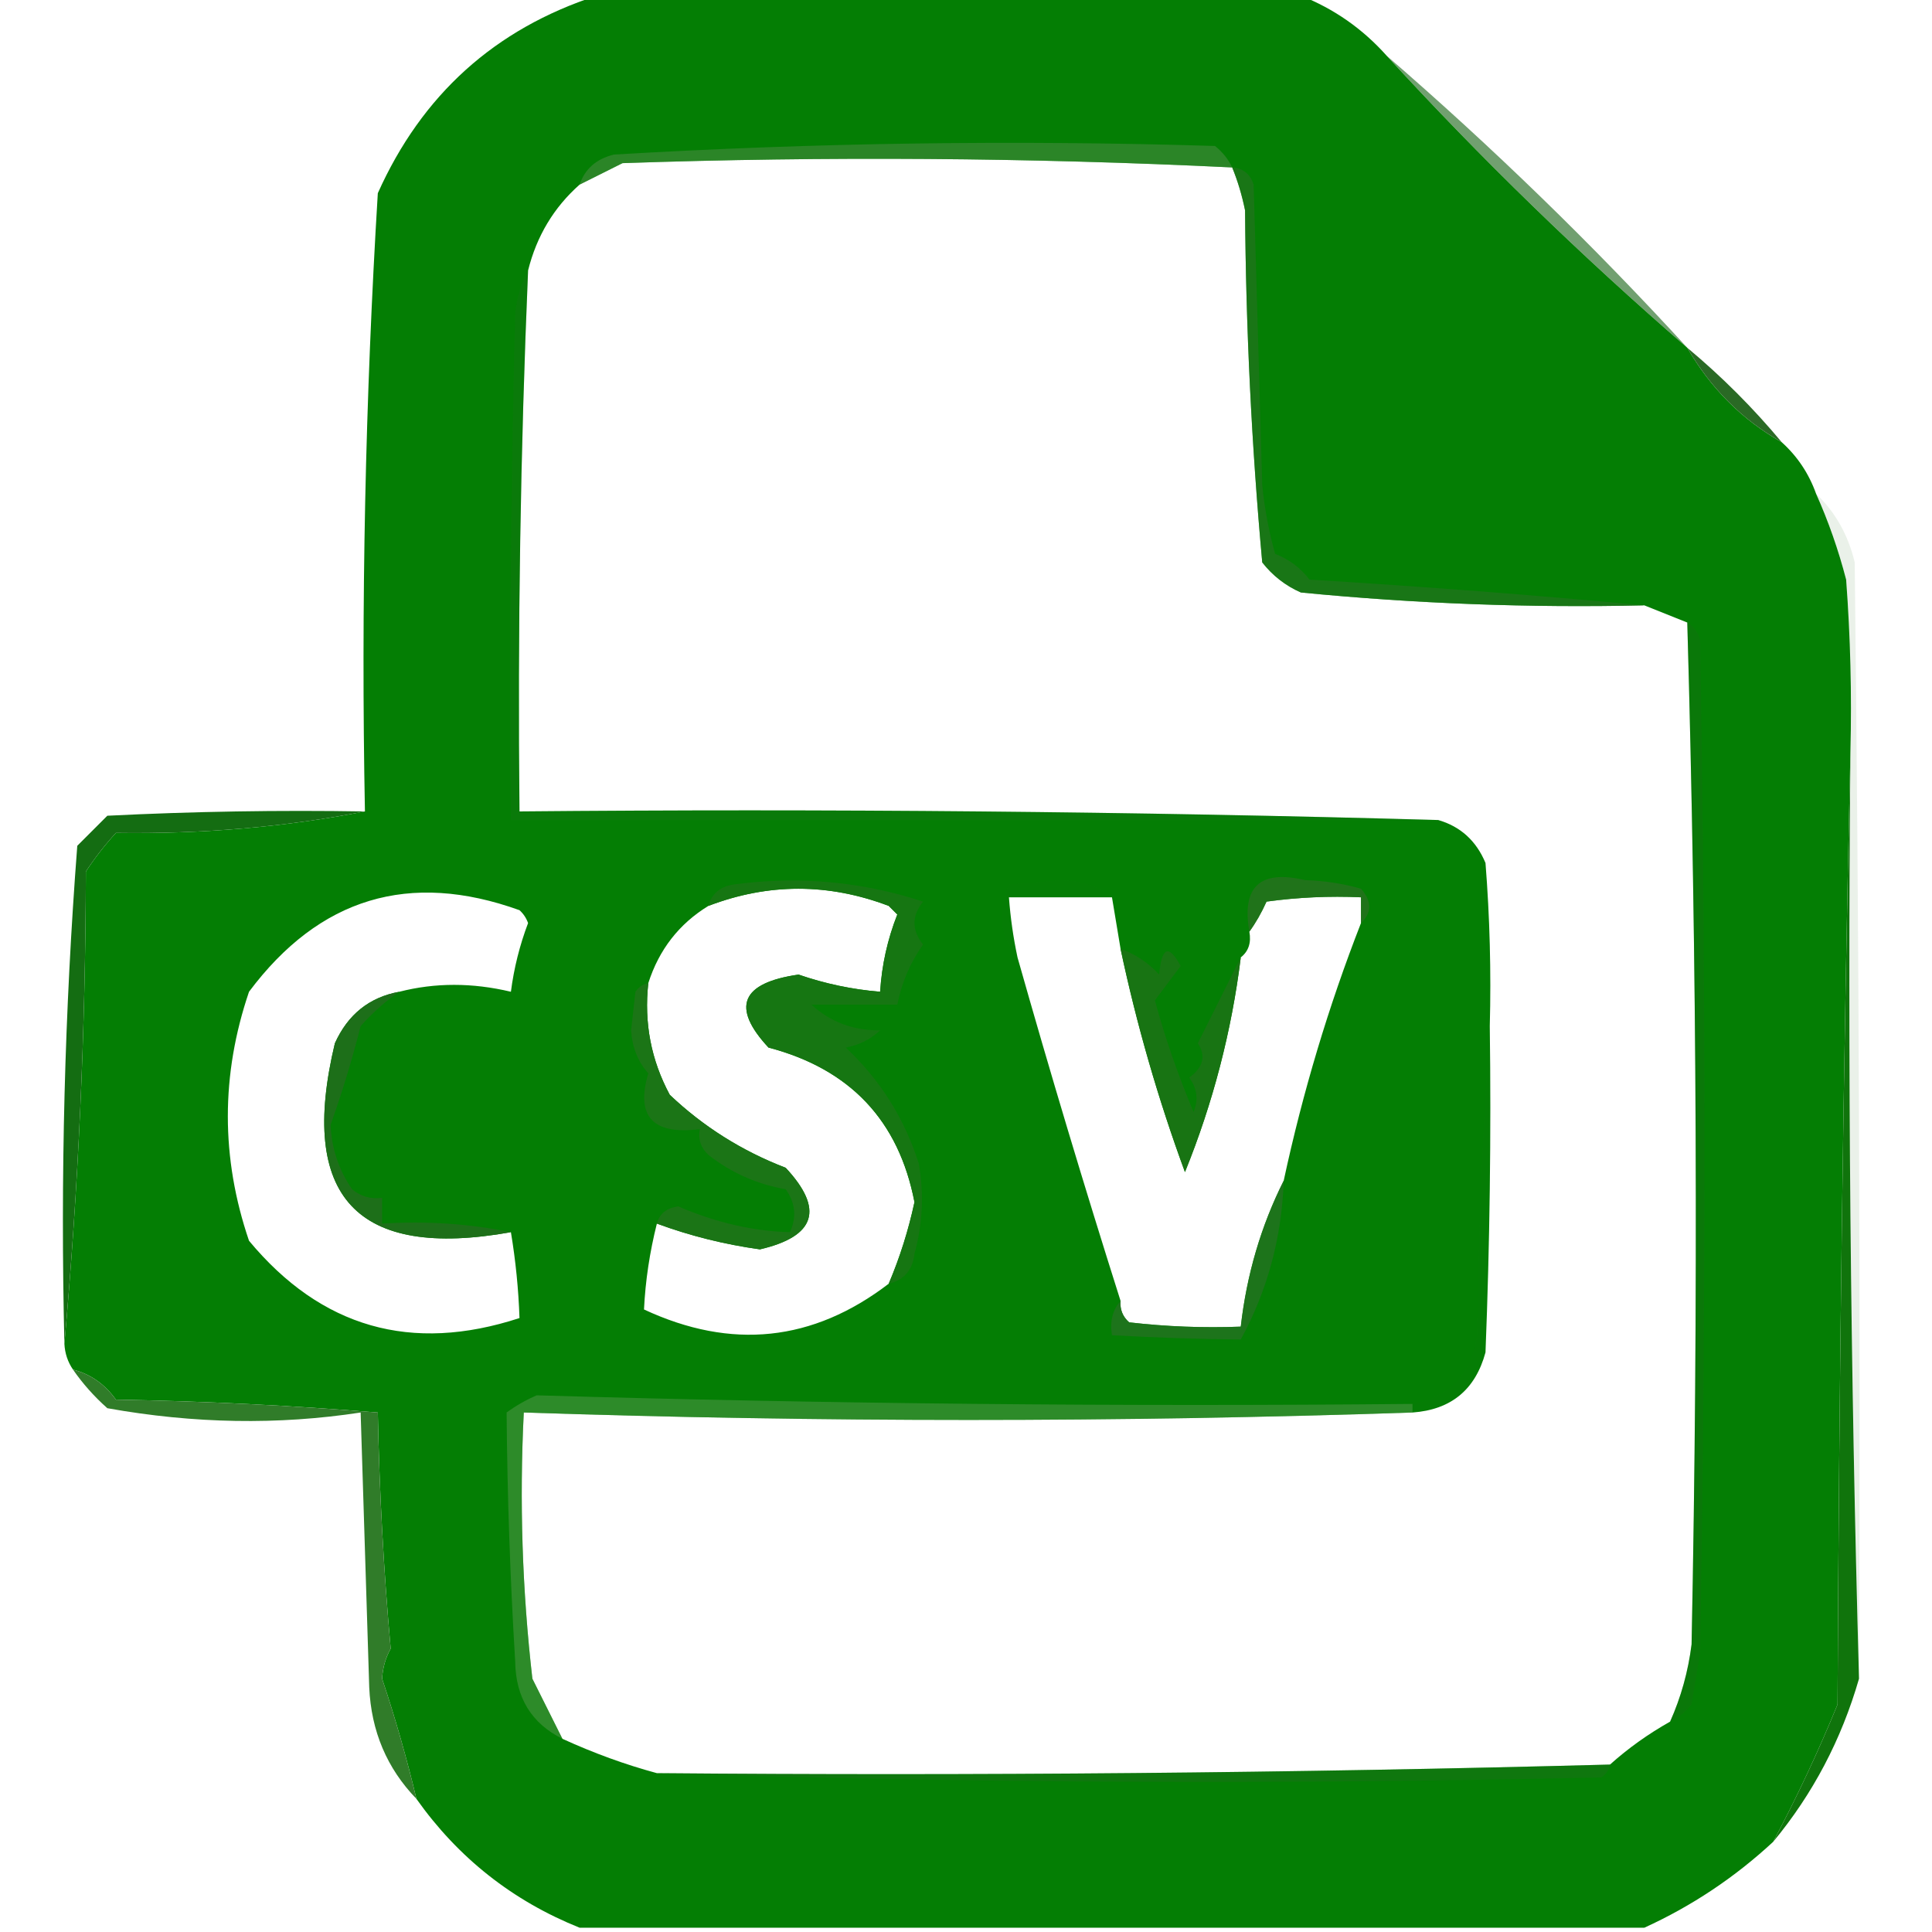 <?xml version="1.0" encoding="UTF-8"?>
<!DOCTYPE svg PUBLIC "-//W3C//DTD SVG 1.1//EN" "http://www.w3.org/Graphics/SVG/1.1/DTD/svg11.dtd">
<svg xmlns="http://www.w3.org/2000/svg" version="1.1" width="225px" height="225px" style="shape-rendering:geometricPrecision; text-rendering:geometricPrecision; image-rendering:optimizeQuality; fill-rule:evenodd; clip-rule:evenodd" xmlns:xlink="http://www.w3.org/1999/xlink">
<g><path style="opacity:1" fill="#047e04" d="M 69.5,-0.5 C 96.833,-0.5 124.167,-0.5 151.5,-0.5C 155.365,1.025 158.698,3.358 161.5,6.5C 172.452,18.45 184.118,29.783 196.5,40.5C 199.21,45.21 202.877,48.877 207.5,51.5C 209.326,53.148 210.66,55.148 211.5,57.5C 212.938,60.716 214.105,64.049 215,67.5C 215.5,74.158 215.666,80.825 215.5,87.5C 214.667,124.331 214.167,161.331 214,198.5C 211.745,204.007 209.245,209.34 206.5,214.5C 202.023,218.648 197.023,221.982 191.5,224.5C 150.167,224.5 108.833,224.5 67.5,224.5C 59.703,221.372 53.37,216.372 48.5,209.5C 47.396,204.845 46.063,200.179 44.5,195.5C 44.57,194.228 44.903,193.062 45.5,192C 44.681,182.911 44.181,173.744 44,164.5C 33.91,163.679 23.744,163.179 13.5,163C 12.211,161.198 10.544,160.031 8.5,159.5C 7.89,158.609 7.557,157.609 7.5,156.5C 9.126,138.363 9.959,120.03 10,101.5C 11.046,99.909 12.213,98.409 13.5,97C 23.552,97.145 33.219,96.312 42.5,94.5C 42.04,70.448 42.54,46.448 44,22.5C 49.135,11.029 57.635,3.362 69.5,-0.5 Z M 143.5,19.5 C 144.148,21.086 144.648,22.753 145,24.5C 145.093,38.213 145.76,51.88 147,65.5C 148.214,67.049 149.714,68.216 151.5,69C 164.799,70.305 178.132,70.805 191.5,70.5C 193.167,71.167 194.833,71.833 196.5,72.5C 197.631,112.151 197.798,151.818 197,191.5C 196.605,194.652 195.772,197.652 194.5,200.5C 191.953,201.934 189.619,203.6 187.5,205.5C 150.543,206.487 113.543,206.821 76.5,206.5C 72.816,205.504 69.15,204.171 65.5,202.5C 64.36,200.22 63.193,197.886 62,195.5C 60.816,185.186 60.482,174.853 61,164.5C 95.593,165.654 130.093,165.654 164.5,164.5C 168.987,164.18 171.82,161.847 173,157.5C 173.5,144.838 173.667,132.171 173.5,119.5C 173.666,113.158 173.5,106.825 173,100.5C 171.924,97.921 170.091,96.254 167.5,95.5C 132.004,94.502 96.337,94.168 60.5,94.5C 60.278,73.485 60.611,52.485 61.5,31.5C 62.498,27.494 64.498,24.161 67.5,21.5C 69.14,20.68 70.807,19.847 72.5,19C 96.209,18.187 119.876,18.354 143.5,19.5 Z M 46.5,115.5 C 43.013,116.143 40.513,118.143 39,121.5C 34.714,139.378 41.548,146.711 59.5,143.5C 60.051,146.807 60.384,150.14 60.5,153.5C 47.906,157.618 37.406,154.618 29,144.5C 25.712,134.848 25.712,125.181 29,115.5C 37.184,104.556 47.684,101.389 60.5,106C 60.957,106.414 61.291,106.914 61.5,107.5C 60.518,110.096 59.851,112.762 59.5,115.5C 55.011,114.429 50.678,114.429 46.5,115.5 Z M 103.5,149.5 C 94.683,156.25 85.183,157.25 75,152.5C 75.161,149.168 75.661,145.835 76.5,142.5C 80.359,143.924 84.359,144.924 88.5,145.5C 95.001,143.988 96.001,140.822 91.5,136C 86.41,134.042 81.91,131.208 78,127.5C 75.826,123.454 74.993,119.121 75.5,114.5C 76.75,110.592 79.083,107.592 82.5,105.5C 89.475,102.837 96.475,102.837 103.5,105.5C 103.833,105.833 104.167,106.167 104.5,106.5C 103.358,109.399 102.692,112.399 102.5,115.5C 99.26,115.232 96.094,114.566 93,113.5C 86.294,114.463 85.127,117.296 89.5,122C 98.999,124.496 104.665,130.496 106.5,140C 105.794,143.285 104.794,146.452 103.5,149.5 Z M 129.5,104.5 C 129.833,106.5 130.167,108.5 130.5,110.5C 132.377,119.34 134.877,128.006 138,136.5C 141.264,128.444 143.43,120.111 144.5,111.5C 145.404,110.791 145.737,109.791 145.5,108.5C 146.249,107.469 146.915,106.302 147.5,105C 151.152,104.501 154.818,104.335 158.5,104.5C 158.5,105.5 158.5,106.5 158.5,107.5C 154.724,117.171 151.724,127.171 149.5,137.5C 146.854,142.782 145.187,148.448 144.5,154.5C 140.154,154.666 135.821,154.499 131.5,154C 130.748,153.329 130.414,152.496 130.5,151.5C 126.267,138.142 122.267,124.809 118.5,111.5C 118.007,109.194 117.674,106.861 117.5,104.5C 121.5,104.5 125.5,104.5 129.5,104.5 Z"/></g>
<g><path style="opacity:0.494" fill="#548c4c" d="M 143.5,19.5 C 119.876,18.354 96.209,18.187 72.5,19C 70.807,19.847 69.14,20.68 67.5,21.5C 68.122,19.665 69.456,18.498 71.5,18C 94.819,16.619 118.153,16.286 141.5,17C 142.381,17.708 143.047,18.542 143.5,19.5 Z"/></g>
<g><path style="opacity:0.6" fill="#136111" d="M 161.5,6.5 C 173.781,17.113 185.448,28.447 196.5,40.5C 184.118,29.783 172.452,18.45 161.5,6.5 Z"/></g>
<g><path style="opacity:1" fill="#2a6a25" d="M 196.5,40.5 C 200.5,43.833 204.167,47.5 207.5,51.5C 202.877,48.877 199.21,45.21 196.5,40.5 Z"/></g>
<g><path style="opacity:0.588" fill="#277023" d="M 143.5,19.5 C 144.75,19.577 145.583,20.244 146,21.5C 146.333,33.167 146.667,44.833 147,56.5C 147.27,59.224 147.77,61.891 148.5,64.5C 150.149,65.148 151.482,66.148 152.5,67.5C 165.669,68.299 178.669,69.299 191.5,70.5C 178.132,70.805 164.799,70.305 151.5,69C 149.714,68.216 148.214,67.049 147,65.5C 145.76,51.88 145.093,38.213 145,24.5C 144.648,22.753 144.148,21.086 143.5,19.5 Z"/></g>
<g><path style="opacity:0.086" fill="#115e07" d="M 211.5,57.5 C 213.746,59.649 215.246,62.316 216,65.5C 216.5,108.832 216.667,152.165 216.5,195.5C 215.502,159.671 215.168,123.671 215.5,87.5C 215.666,80.825 215.5,74.158 215,67.5C 214.105,64.049 212.938,60.716 211.5,57.5 Z"/></g>
<g><path style="opacity:0.208" fill="#236b22" d="M 61.5,31.5 C 60.611,52.485 60.278,73.485 60.5,94.5C 96.337,94.168 132.004,94.502 167.5,95.5C 131.5,95.5 95.5,95.5 59.5,95.5C 59.333,75.831 59.5,56.164 60,36.5C 60.198,34.618 60.698,32.952 61.5,31.5 Z"/></g>
<g><path style="opacity:1" fill="#146d12" d="M 42.5,94.5 C 33.219,96.312 23.552,97.145 13.5,97C 12.213,98.409 11.046,99.909 10,101.5C 9.959,120.03 9.126,138.363 7.5,156.5C 7.025,137.074 7.525,117.741 9,98.5C 10.167,97.333 11.333,96.167 12.5,95C 22.494,94.5 32.494,94.334 42.5,94.5 Z"/></g>
<g><path style="opacity:0.816" fill="#26711f" d="M 158.5,107.5 C 158.5,106.5 158.5,105.5 158.5,104.5C 154.818,104.335 151.152,104.501 147.5,105C 146.915,106.302 146.249,107.469 145.5,108.5C 144.579,103.255 146.746,101.255 152,102.5C 154.225,102.565 156.392,102.898 158.5,103.5C 159.782,104.958 159.782,106.292 158.5,107.5 Z"/></g>
<g><path style="opacity:0.035" fill="#206a1e" d="M 129.5,104.5 C 125.5,104.5 121.5,104.5 117.5,104.5C 117.674,106.861 118.007,109.194 118.5,111.5C 116.382,108.945 116.049,106.112 117.5,103C 119.5,102.833 121.5,102.667 123.5,102.5C 125.952,102.539 127.952,103.206 129.5,104.5 Z"/></g>
<g><path style="opacity:0.251" fill="#1f691b" d="M 196.5,72.5 C 197.222,72.918 197.722,73.584 198,74.5C 198.667,113.833 198.667,153.167 198,192.5C 197.667,194.5 197.333,196.5 197,198.5C 196.292,199.381 195.458,200.047 194.5,200.5C 195.772,197.652 196.605,194.652 197,191.5C 197.798,151.818 197.631,112.151 196.5,72.5 Z"/></g>
<g><path style="opacity:1" fill="#187413" d="M 130.5,110.5 C 132.229,111.117 133.729,112.117 135,113.5C 135.283,110.258 136.117,109.924 137.5,112.5C 136.5,113.833 135.5,115.167 134.5,116.5C 135.618,120.68 137.118,125.013 139,129.5C 139.595,128.101 139.428,126.768 138.5,125.5C 140.138,124.295 140.471,122.962 139.5,121.5C 141.197,118.106 142.864,114.773 144.5,111.5C 143.43,120.111 141.264,128.444 138,136.5C 134.877,128.006 132.377,119.34 130.5,110.5 Z"/></g>
<g><path style="opacity:1" fill="#167612" d="M 103.5,149.5 C 104.794,146.452 105.794,143.285 106.5,140C 104.665,130.496 98.999,124.496 89.5,122C 85.127,117.296 86.294,114.463 93,113.5C 96.094,114.566 99.26,115.232 102.5,115.5C 102.692,112.399 103.358,109.399 104.5,106.5C 104.167,106.167 103.833,105.833 103.5,105.5C 96.475,102.837 89.475,102.837 82.5,105.5C 82.881,104.069 83.881,103.236 85.5,103C 93.016,101.989 100.35,102.656 107.5,105C 106.167,106.667 106.167,108.333 107.5,110C 106.009,112.097 105.009,114.43 104.5,117C 101.167,117 97.833,117 94.5,117C 96.682,119.012 99.349,120.012 102.5,120C 101.377,121.044 100.044,121.71 98.5,122C 102.486,125.731 105.32,130.231 107,135.5C 107.622,139.029 107.455,142.529 106.5,146C 106.285,147.908 105.285,149.074 103.5,149.5 Z"/></g>
<g><path style="opacity:1" fill="#1b7516" d="M 75.5,114.5 C 74.993,119.121 75.826,123.454 78,127.5C 81.91,131.208 86.41,134.042 91.5,136C 96.001,140.822 95.001,143.988 88.5,145.5C 84.359,144.924 80.359,143.924 76.5,142.5C 76.791,141.351 77.624,140.684 79,140.5C 83.35,142.379 87.684,143.379 92,143.5C 92.797,141.741 92.631,140.074 91.5,138.5C 88.152,137.915 85.152,136.582 82.5,134.5C 81.614,133.675 81.281,132.675 81.5,131.5C 76.017,132.193 74.017,130.026 75.5,125C 74.296,123.647 73.629,121.981 73.5,120C 73.667,118.5 73.833,117 74,115.5C 74.383,114.944 74.883,114.611 75.5,114.5 Z"/></g>
<g><path style="opacity:1" fill="#1d6f19" d="M 46.5,115.5 C 44.897,116.596 43.397,117.93 42,119.5C 41.012,123.386 39.846,127.219 38.5,131C 38.615,133.732 39.448,136.232 41,138.5C 42.011,139.337 43.178,139.67 44.5,139.5C 44.5,140.5 44.5,141.5 44.5,142.5C 49.695,142.179 54.695,142.513 59.5,143.5C 41.548,146.711 34.714,139.378 39,121.5C 40.513,118.143 43.013,116.143 46.5,115.5 Z"/></g>
<g><path style="opacity:1" fill="#10740c" d="M 215.5,87.5 C 215.168,123.671 215.502,159.671 216.5,195.5C 214.452,202.6 211.118,208.933 206.5,214.5C 209.245,209.34 211.745,204.007 214,198.5C 214.167,161.331 214.667,124.331 215.5,87.5 Z"/></g>
<g><path style="opacity:0.027" fill="#39632f" d="M 173.5,119.5 C 173.667,132.171 173.5,144.838 173,157.5C 171.82,161.847 168.987,164.18 164.5,164.5C 164.5,164.167 164.5,163.833 164.5,163.5C 168.892,162.608 171.392,159.942 172,155.5C 172.169,143.326 172.669,131.326 173.5,119.5 Z"/></g>
<g><path style="opacity:0.82" fill="#237220" d="M 149.5,137.5 C 149.28,144.123 147.613,150.289 144.5,156C 139.522,155.949 134.522,155.782 129.5,155.5C 129.232,153.901 129.566,152.568 130.5,151.5C 130.414,152.496 130.748,153.329 131.5,154C 135.821,154.499 140.154,154.666 144.5,154.5C 145.187,148.448 146.854,142.782 149.5,137.5 Z"/></g>
<g><path style="opacity:0.429" fill="#659c5b" d="M 164.5,163.5 C 164.5,163.833 164.5,164.167 164.5,164.5C 130.093,165.654 95.593,165.654 61,164.5C 60.482,174.853 60.816,185.186 62,195.5C 63.193,197.886 64.36,200.22 65.5,202.5C 61.887,200.695 60.054,197.695 60,193.5C 59.412,183.82 59.078,174.153 59,164.5C 60.085,163.707 61.252,163.04 62.5,162.5C 96.457,163.493 130.457,163.826 164.5,163.5 Z"/></g>
<g><path style="opacity:1" fill="#307c29" d="M 8.5,159.5 C 10.544,160.031 12.211,161.198 13.5,163C 23.744,163.179 33.91,163.679 44,164.5C 44.181,173.744 44.681,182.911 45.5,192C 44.903,193.062 44.57,194.228 44.5,195.5C 46.063,200.179 47.396,204.845 48.5,209.5C 45.059,205.94 43.226,201.607 43,196.5C 42.667,185.833 42.333,175.167 42,164.5C 32.408,165.972 22.574,165.806 12.5,164C 10.959,162.629 9.625,161.129 8.5,159.5 Z"/></g>
<g><path style="opacity:0.322" fill="#266a24" d="M 187.5,205.5 C 187.389,206.117 187.056,206.617 186.5,207C 149.664,207.831 112.998,207.664 76.5,206.5C 113.543,206.821 150.543,206.487 187.5,205.5 Z"/></g>
</svg>
